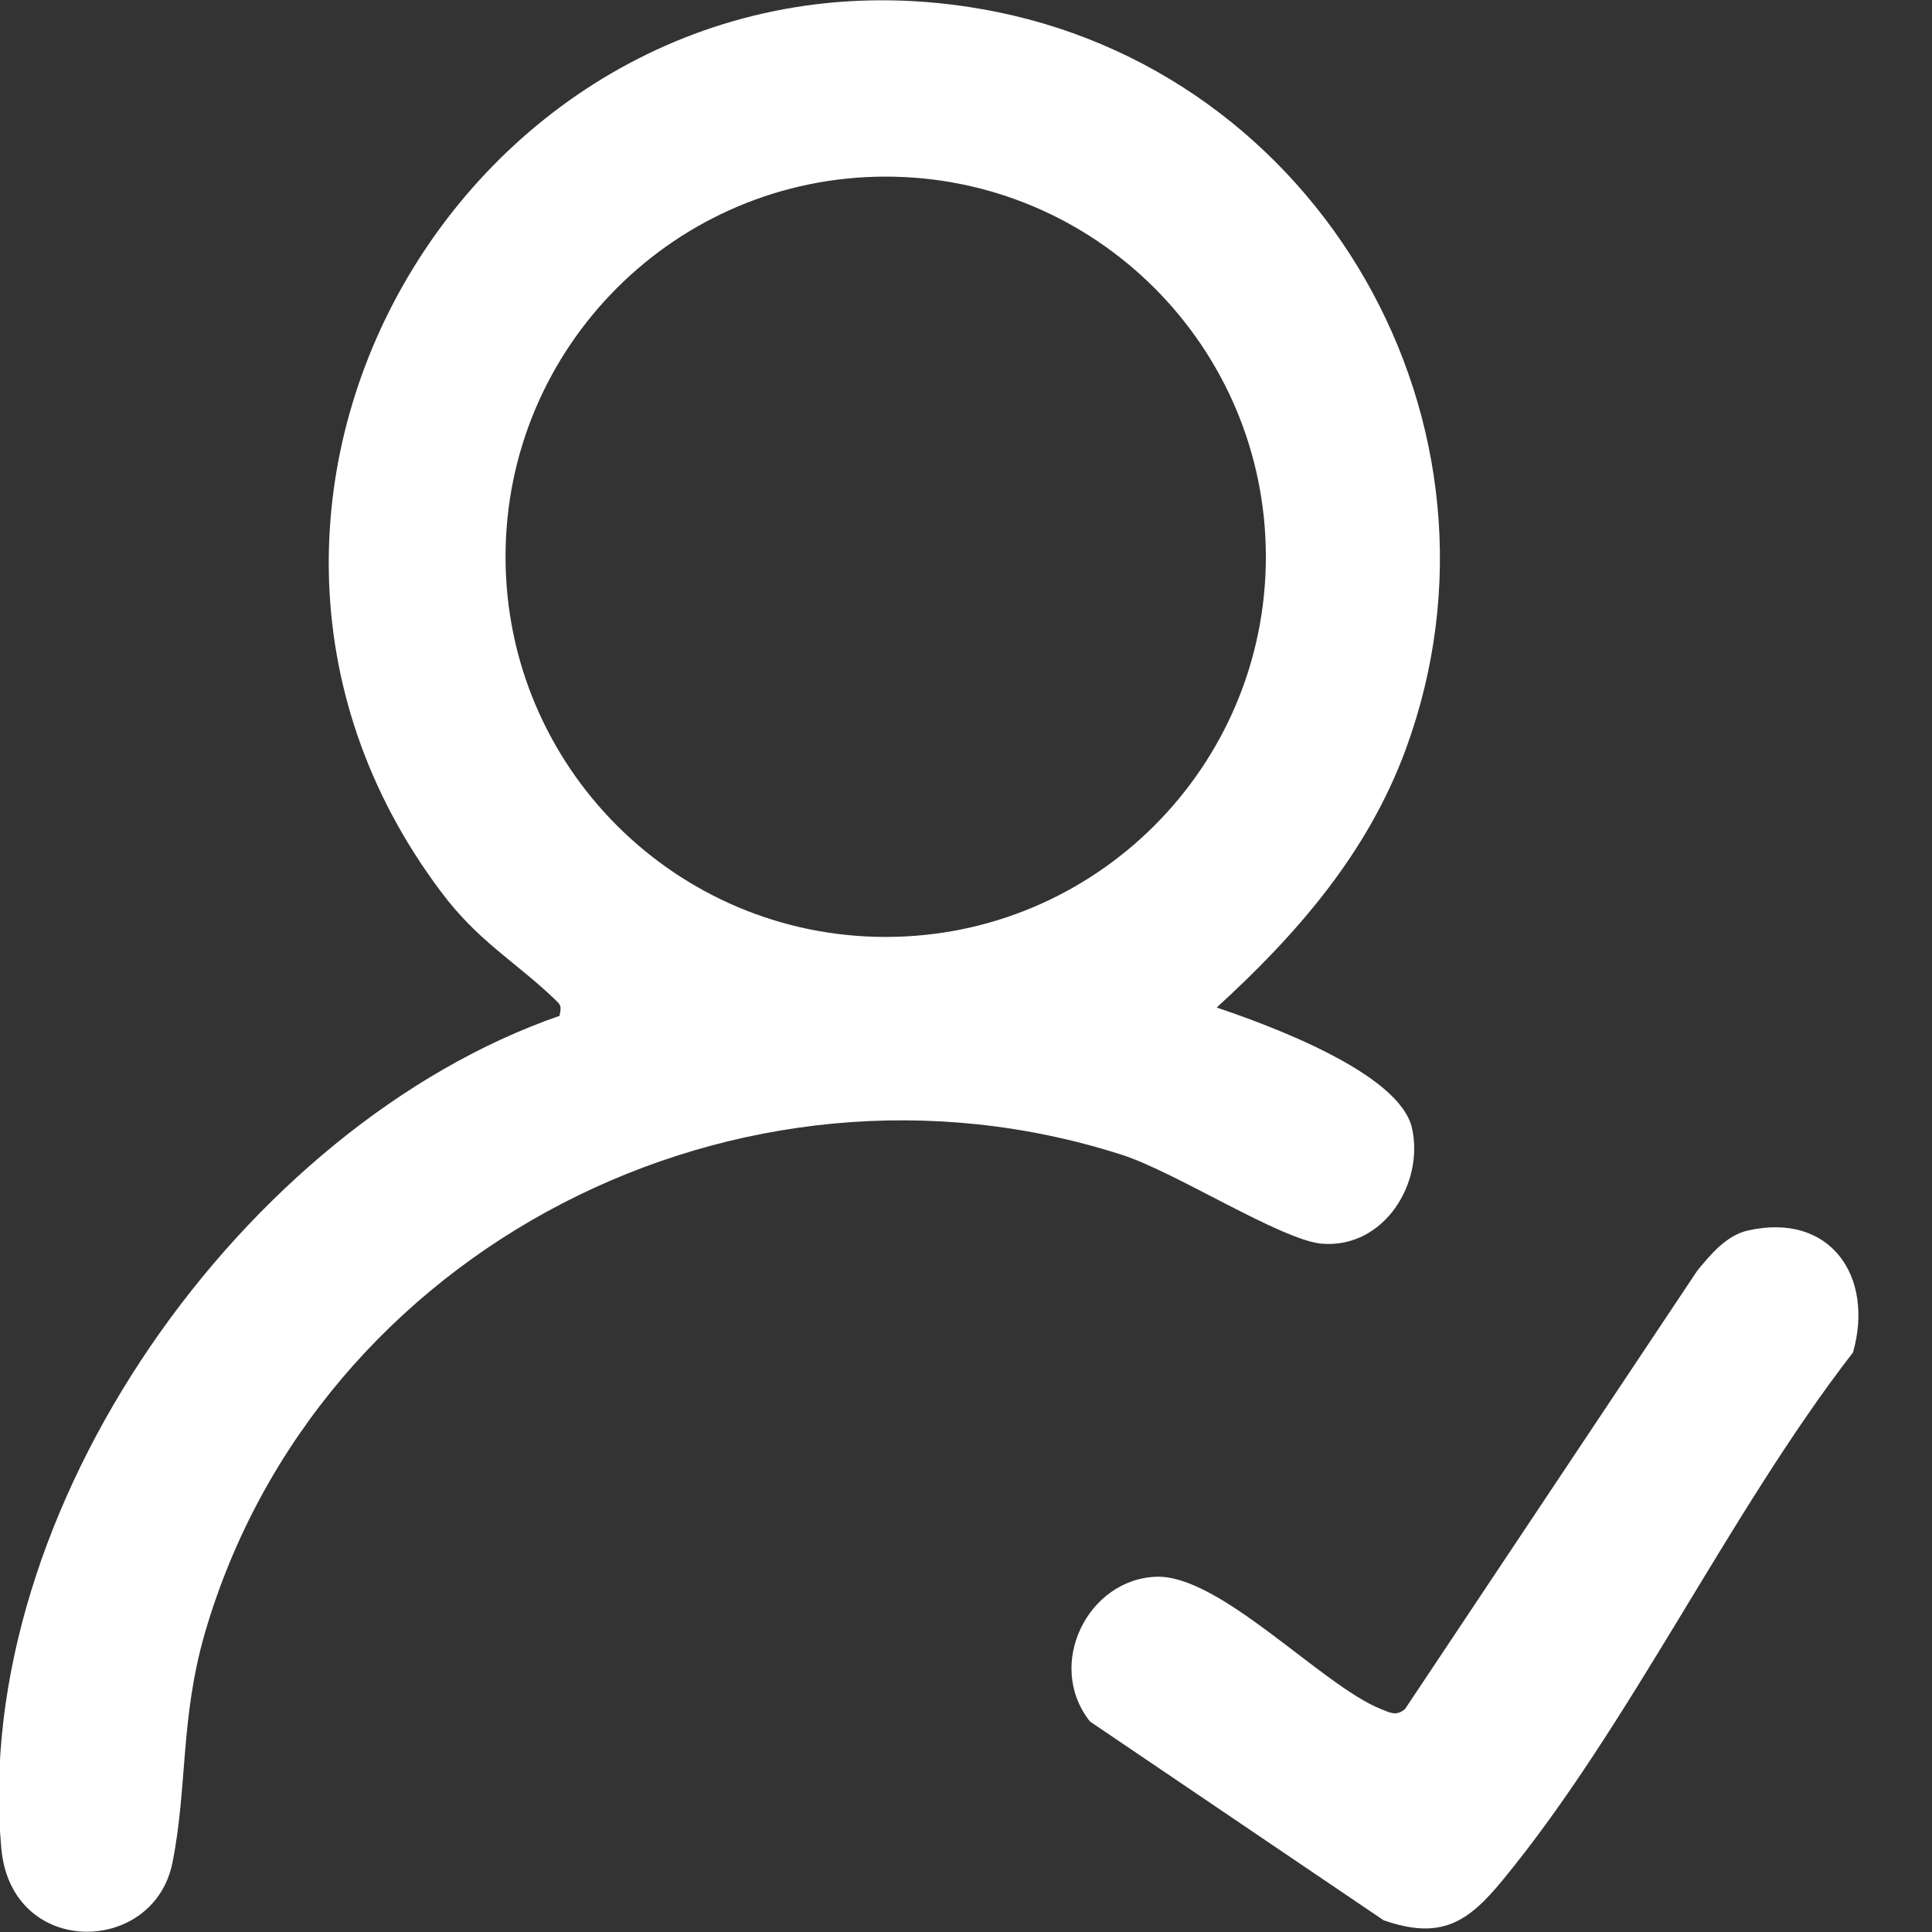 <svg width="24" height="24" viewBox="0 0 24 24" fill="none" xmlns="http://www.w3.org/2000/svg">
<rect x="0" y="0" width="24" height="24" fill="#333333" stroke="none"/>
<g clip-path="url(#clip0_56866_145)">
<g clip-path="url(#clip1_56866_145)">
<path d="M15.114 12.516C15.751 12.731 17.385 13.325 17.54 14.013C17.695 14.701 17.187 15.518 16.413 15.449C15.906 15.398 14.607 14.563 13.944 14.348C9.196 12.817 3.94 15.501 2.546 20.284C2.237 21.351 2.331 22.194 2.142 23.14C1.91 24.293 0.146 24.327 0.017 22.968C-0.37 18.761 3.028 13.979 6.951 12.619C6.977 12.482 6.968 12.49 6.882 12.404C6.383 11.931 5.936 11.69 5.48 11.08C1.721 6.082 6.091 -0.955 12.19 0.112C16.404 0.843 18.942 5.282 17.463 9.308C16.989 10.598 16.112 11.604 15.114 12.516ZM15.725 6.916C15.725 4.31 13.609 2.194 11.002 2.194C8.396 2.194 6.28 4.31 6.28 6.916C6.28 9.523 8.396 11.639 11.002 11.639C13.609 11.639 15.725 9.523 15.725 6.916Z" fill="white"/>
<path d="M21.712 15.286C22.735 15.054 23.286 15.854 23.019 16.8C21.48 18.787 20.241 21.445 18.667 23.355C18.237 23.88 17.901 24.103 17.187 23.854L13.54 21.385C12.981 20.68 13.514 19.613 14.366 19.587C15.157 19.561 16.422 20.938 17.153 21.23C17.265 21.273 17.342 21.325 17.454 21.23L21.084 15.785C21.247 15.587 21.445 15.346 21.712 15.286Z" fill="white"/>
</g>
</g>
<defs>
<clipPath id="clip0_56866_145">
<rect width="24" height="24" fill="white"/>
</clipPath>
<clipPath id="clip1_56866_145">
<rect width="23.088" height="24" fill="white"/>
</clipPath>
</defs>
</svg>
